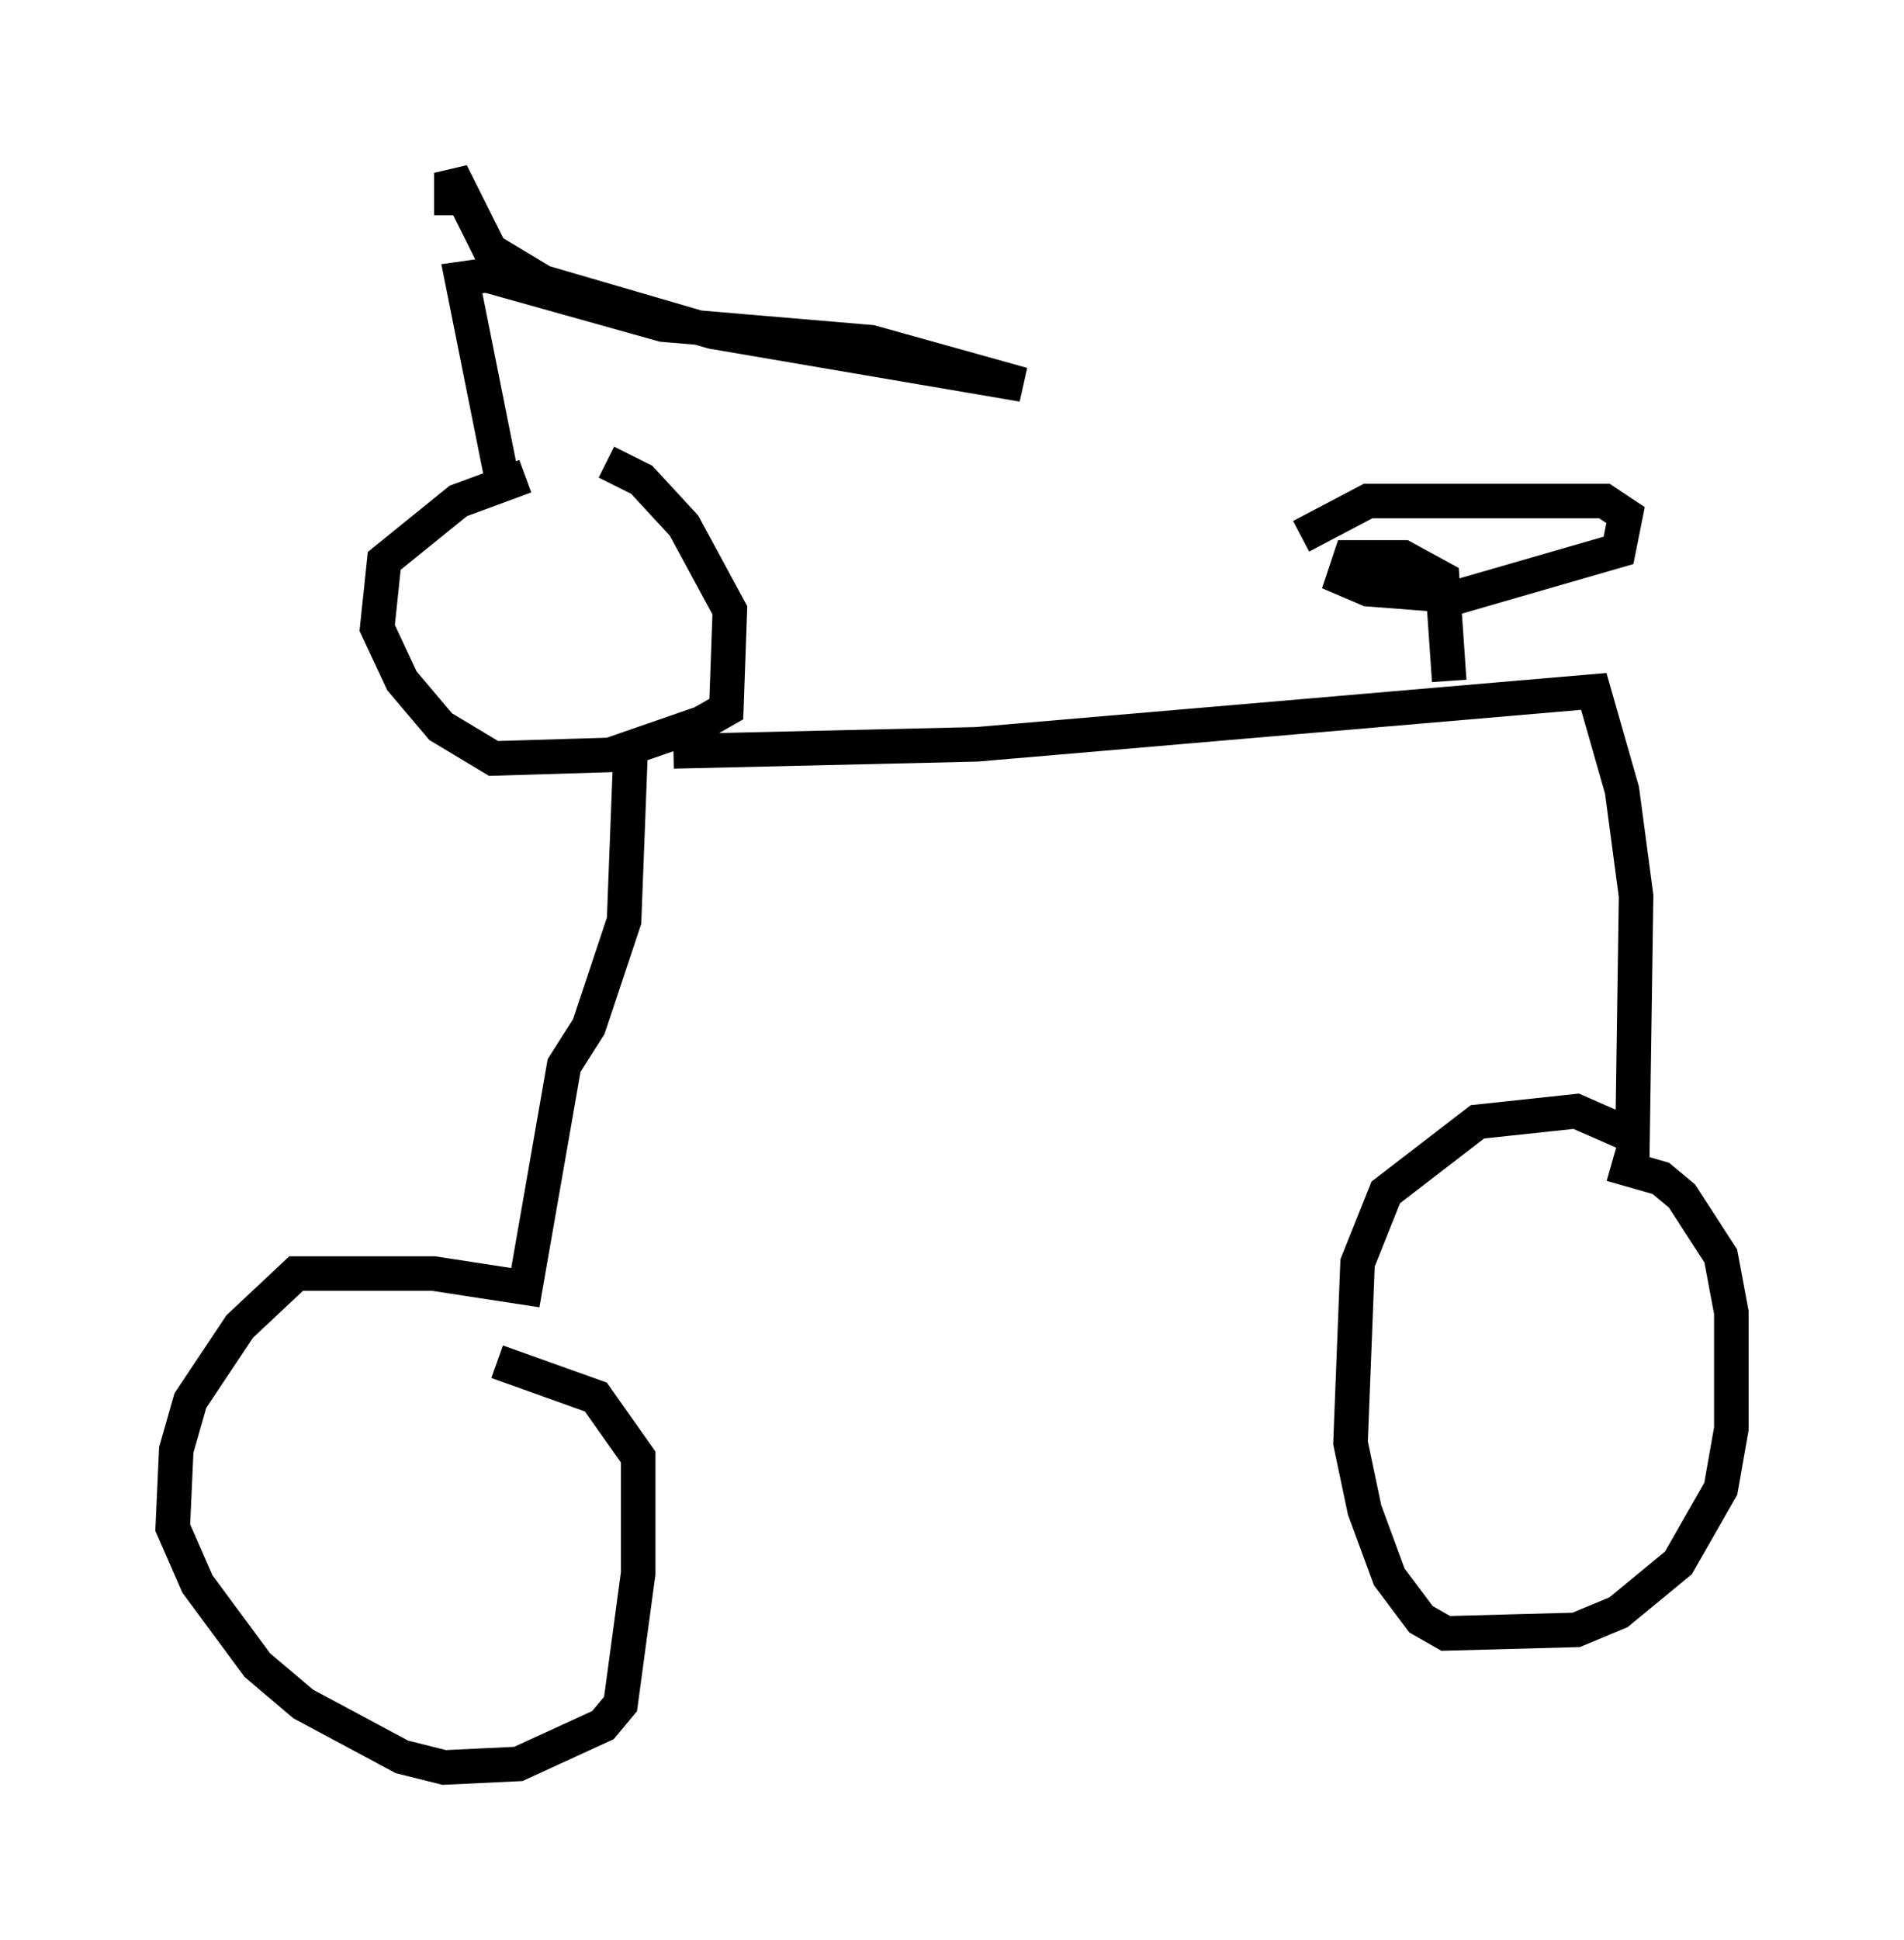 <?xml version="1.0" encoding="utf-8" ?>
<svg baseProfile="full" height="56.142" version="1.1" width="55.121" xmlns="http://www.w3.org/2000/svg" xmlns:ev="http://www.w3.org/2001/xml-events" xmlns:xlink="http://www.w3.org/1999/xlink"><defs /><rect fill="white" height="56.142" width="55.121" x="0" y="0" /><path d="M16.433, 13.983 m-1.225, -0.204 l-1.94, 0.715 -2.144, 1.735 l-0.204, 1.94 0.715, 1.531 l1.123, 1.327 1.531, 0.919 l3.369, -0.102 2.654, -0.919 l0.715, -0.408 0.102, -2.858 l-1.327, -2.45 -1.225, -1.327 l-1.021, -0.51 m0.715, 7.963 l-0.204, 5.308 -1.021, 3.063 l-0.715, 1.123 -1.123, 6.431 l-2.654, -0.408 -3.981, 0.0 l-1.633, 1.531 -1.429, 2.144 l-0.408, 1.429 -0.102, 2.246 l0.715, 1.633 1.735, 2.348 l1.327, 1.123 2.858, 1.531 l1.225, 0.306 2.144, -0.102 l2.45, -1.123 0.51, -0.613 l0.51, -3.777 0.0, -3.369 l-1.225, -1.735 -2.858, -1.021 m5.104, -17.661 l8.779, -0.204 17.865, -1.531 l0.817, 2.858 0.408, 3.063 l-0.102, 6.942 -1.633, -0.715 l-2.858, 0.306 -2.654, 2.042 l-0.817, 2.042 -0.204, 5.206 l0.408, 1.94 0.715, 1.94 l0.919, 1.225 0.715, 0.408 l3.777, -0.102 1.225, -0.51 l1.735, -1.429 1.225, -2.144 l0.306, -1.735 0.0, -3.369 l-0.306, -1.633 -1.123, -1.735 l-0.613, -0.51 -1.429, -0.408 m-4.696, -13.986 l-0.204, -2.96 -1.123, -0.613 l-1.531, 0.0 -0.204, 0.613 l0.715, 0.306 2.654, 0.204 l4.594, -1.327 0.204, -1.021 l-0.613, -0.408 -6.84, 0.0 l-1.94, 1.021 m-23.071, -1.327 l-1.225, -6.125 0.715, -0.102 l5.104, 1.429 6.023, 0.51 l4.39, 1.225 -8.983, -1.531 l-4.9, -1.429 -1.531, -0.919 l-1.123, -2.246 0.0, 1.225 " fill="none" stroke="black" stroke-width="1" /></svg>